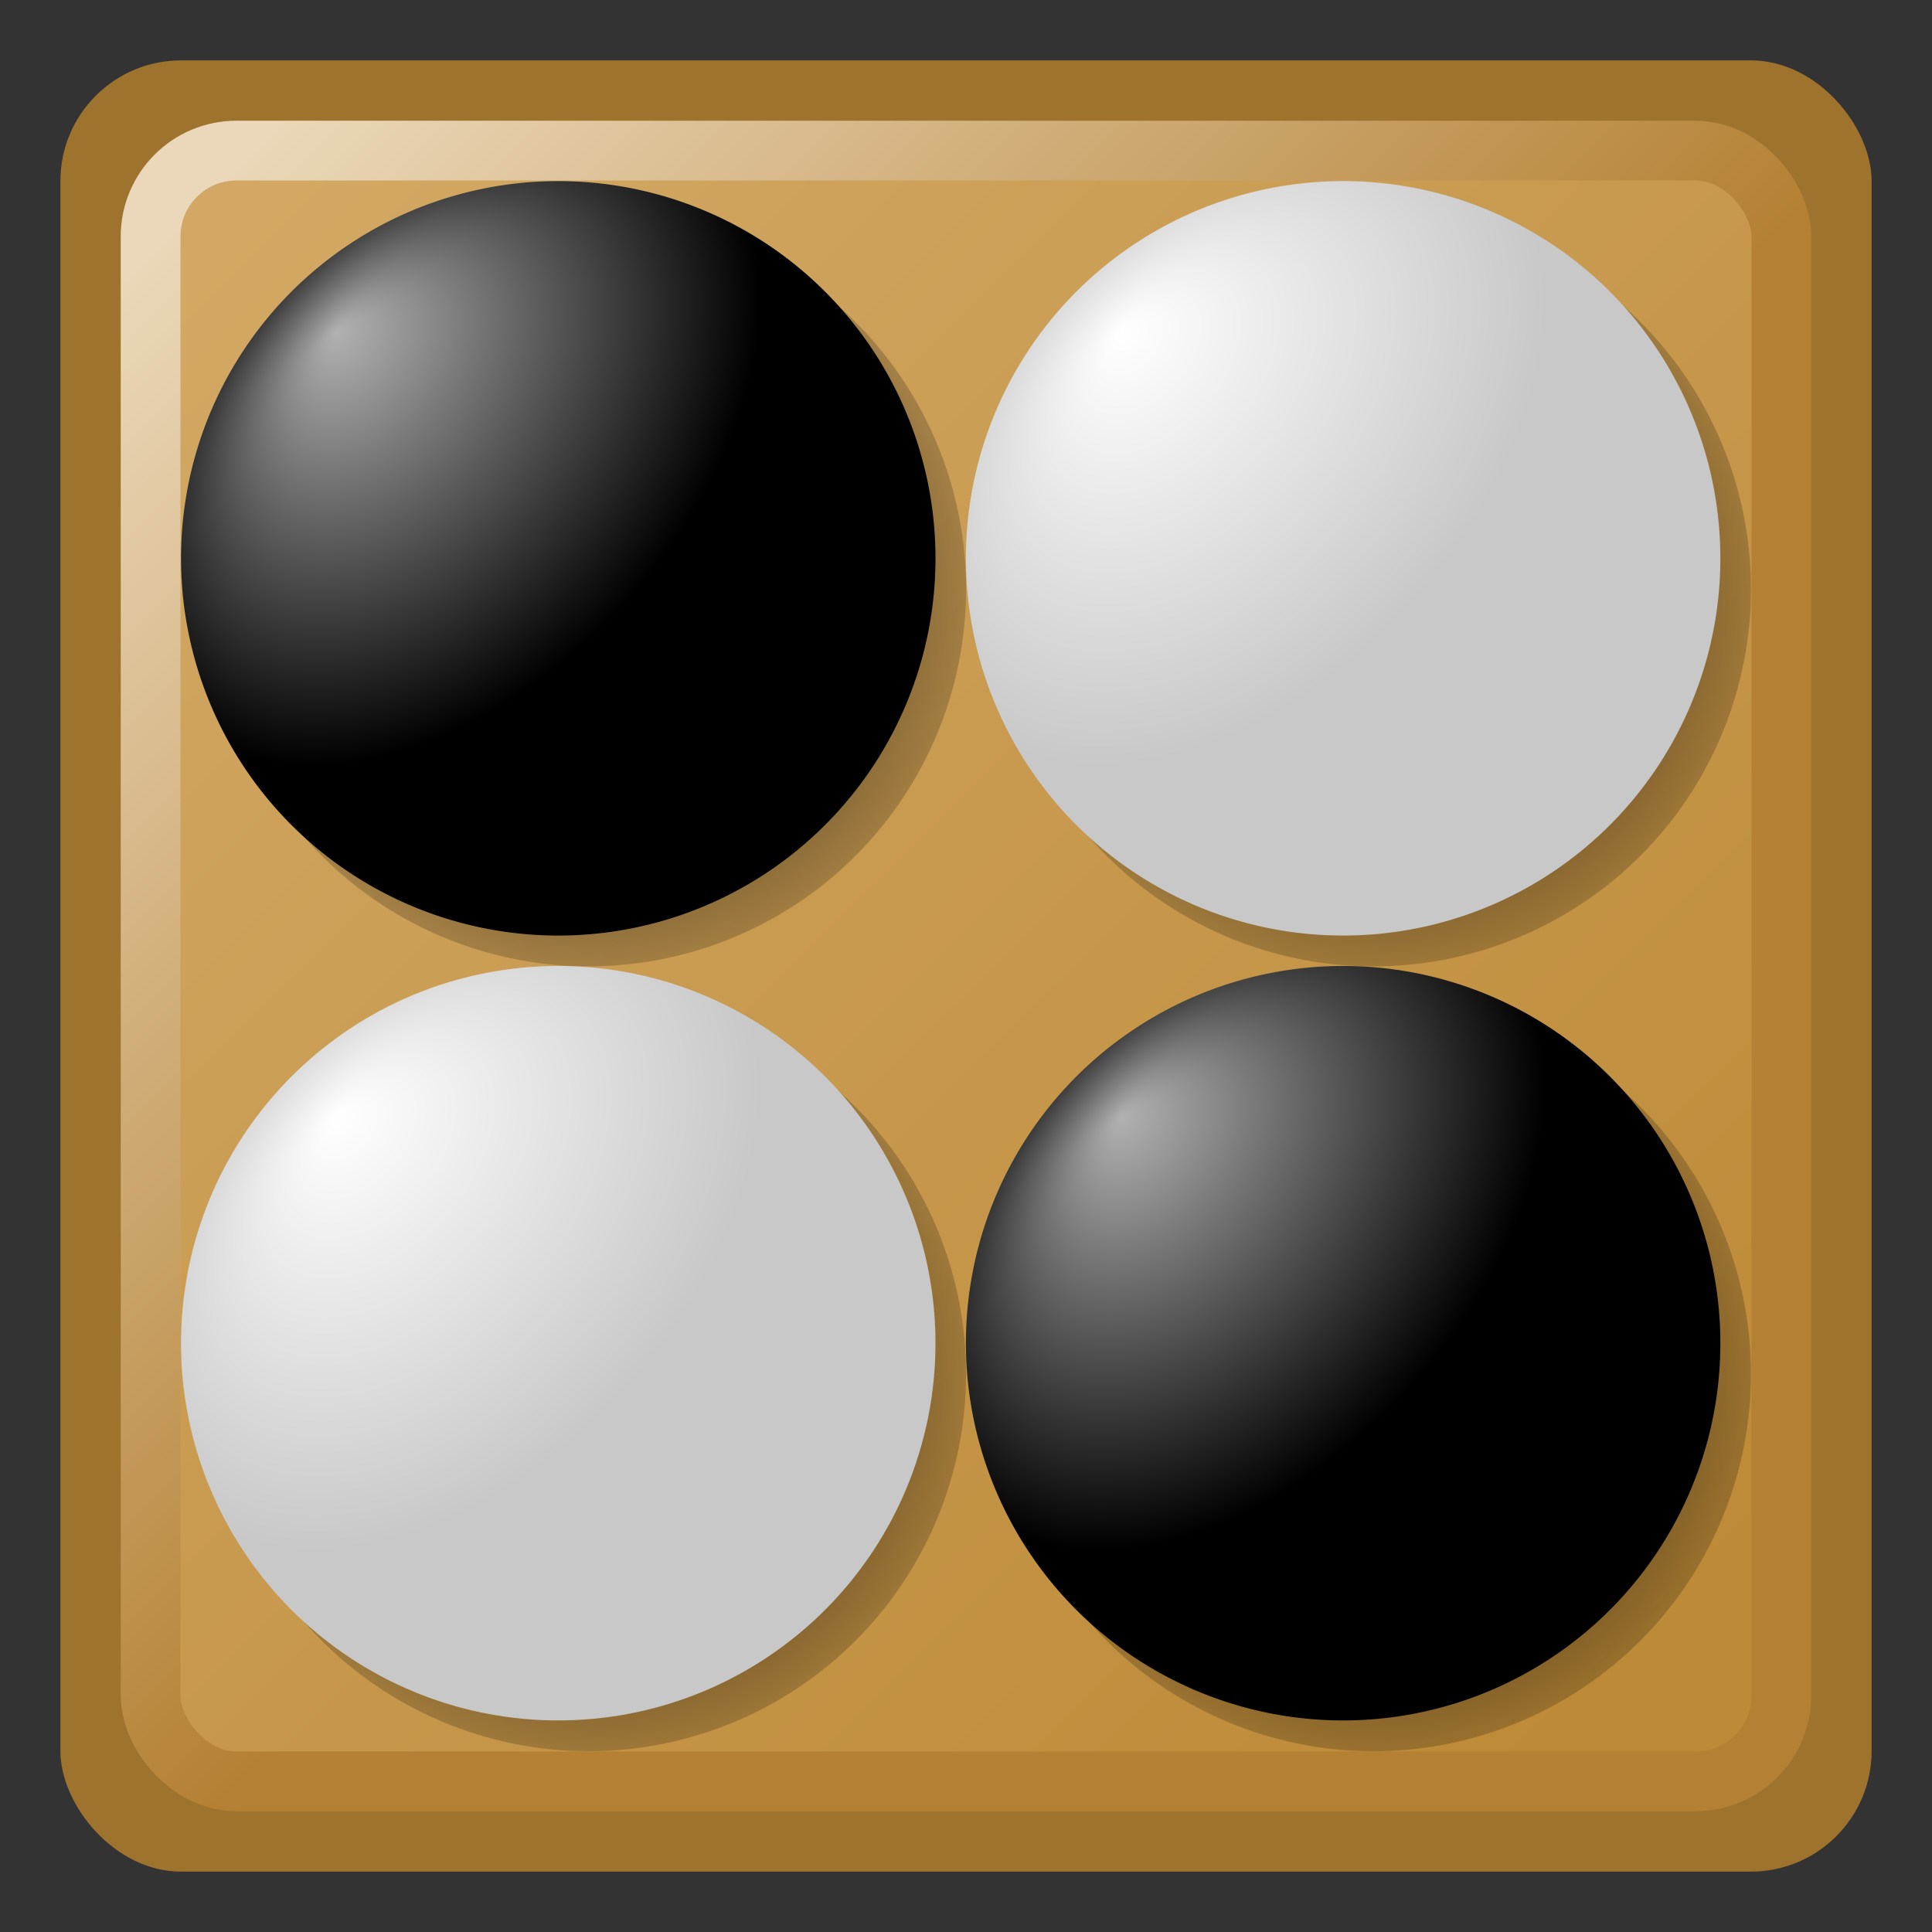 <?xml version="1.0" encoding="UTF-8" standalone="no"?>
<!-- Created with Inkscape (http://www.inkscape.org/) -->
<svg
   xmlns:dc="http://purl.org/dc/elements/1.1/"
   xmlns:cc="http://web.resource.org/cc/"
   xmlns:rdf="http://www.w3.org/1999/02/22-rdf-syntax-ns#"
   xmlns:svg="http://www.w3.org/2000/svg"
   xmlns="http://www.w3.org/2000/svg"
   xmlns:xlink="http://www.w3.org/1999/xlink"
   xmlns:sodipodi="http://sodipodi.sourceforge.net/DTD/sodipodi-0.dtd"
   xmlns:inkscape="http://www.inkscape.org/namespaces/inkscape"
   width="64px"
   height="64px"
   id="svg4743"
   sodipodi:version="0.32"
   inkscape:version="0.44.1"
   inkscape:export-filename="/home/markus/gogui/src/net/sf/gogui/images/gogui-32x32.png"
   inkscape:export-xdpi="45"
   inkscape:export-ydpi="45"
   sodipodi:docbase="/home/markus/gogui/src/net/sf/gogui/images"
   sodipodi:docname="gogui.svg">
  <rect width="100%" height="100%" fill="#333333" stroke="none"/>
  <defs
     id="defs4745">
    <linearGradient
       inkscape:collect="always"
       id="linearGradient10071">
      <stop
         style="stop-color:black;stop-opacity:1;"
         offset="0"
         id="stop10073" />
      <stop
         style="stop-color:black;stop-opacity:0.196"
         offset="1"
         id="stop10075" />
    </linearGradient>
    <linearGradient
       inkscape:collect="always"
       id="linearGradient17872">
      <stop
         style="stop-color:#b48134;stop-opacity:1"
         offset="0"
         id="stop17874" />
      <stop
         style="stop-color:#ebd8ba;stop-opacity:1"
         offset="1"
         id="stop17876" />
    </linearGradient>
    <linearGradient
       id="linearGradient9478"
       inkscape:collect="always">
      <stop
         id="stop9480"
         offset="0"
         style="stop-color:white;stop-opacity:1" />
      <stop
         id="stop9482"
         offset="1"
         style="stop-color:#c8c8c8;stop-opacity:1" />
    </linearGradient>
    <linearGradient
       inkscape:collect="always"
       id="linearGradient9468">
      <stop
         style="stop-color:white;stop-opacity:1"
         offset="0"
         id="stop9470" />
      <stop
         style="stop-color:#c8c8c8;stop-opacity:1"
         offset="1"
         id="stop9472" />
    </linearGradient>
    <linearGradient
       id="linearGradient9454"
       inkscape:collect="always">
      <stop
         id="stop9456"
         offset="0"
         style="stop-color:#b1b1b1;stop-opacity:1" />
      <stop
         id="stop9458"
         offset="1"
         style="stop-color:black;stop-opacity:1" />
    </linearGradient>
    <linearGradient
       inkscape:collect="always"
       id="linearGradient6593">
      <stop
         style="stop-color:#bd8a37;stop-opacity:1"
         offset="0"
         id="stop6595" />
      <stop
         style="stop-color:#d2a864;stop-opacity:1"
         offset="1"
         id="stop6597" />
    </linearGradient>
    <linearGradient
       inkscape:collect="always"
       xlink:href="#linearGradient6593"
       id="linearGradient6599"
       x1="57.74"
       y1="57.541"
       x2="6.139"
       y2="5.386"
       gradientUnits="userSpaceOnUse"
       gradientTransform="matrix(0.916,0,0,0.916,2.033,2.657)" />
    <radialGradient
       inkscape:collect="always"
       xlink:href="#linearGradient9454"
       id="radialGradient8485"
       gradientUnits="userSpaceOnUse"
       gradientTransform="matrix(0.719,-0.787,0.503,0.46,-10.894,36.395)"
       cx="21.49"
       cy="34.776"
       fx="21.609"
       fy="28.915"
       r="9.457" />
    <radialGradient
       inkscape:collect="always"
       xlink:href="#linearGradient9454"
       id="radialGradient9462"
       gradientUnits="userSpaceOnUse"
       gradientTransform="matrix(0.719,-0.787,0.503,0.46,-10.894,36.395)"
       cx="21.49"
       cy="34.776"
       fx="21.609"
       fy="28.915"
       r="9.457" />
    <radialGradient
       inkscape:collect="always"
       xlink:href="#linearGradient9478"
       id="radialGradient9466"
       gradientUnits="userSpaceOnUse"
       gradientTransform="matrix(0.719,-0.787,0.503,0.46,-10.894,36.395)"
       cx="21.49"
       cy="34.776"
       fx="21.609"
       fy="28.915"
       r="9.457" />
    <radialGradient
       inkscape:collect="always"
       xlink:href="#linearGradient9468"
       id="radialGradient9476"
       gradientUnits="userSpaceOnUse"
       gradientTransform="matrix(0.719,-0.787,0.503,0.46,-10.894,36.395)"
       cx="21.49"
       cy="34.776"
       fx="21.609"
       fy="28.915"
       r="9.457" />
    <linearGradient
       inkscape:collect="always"
       xlink:href="#linearGradient17872"
       id="linearGradient17878"
       x1="35.453"
       y1="32.483"
       x2="5.979"
       y2="3.208"
       gradientUnits="userSpaceOnUse"
       gradientTransform="matrix(0.916,0,0,0.916,2.316,2.241)" />
    <radialGradient
       inkscape:collect="always"
       xlink:href="#linearGradient10071"
       id="radialGradient10077"
       cx="24.182"
       cy="44.181"
       fx="24.182"
       fy="44.181"
       r="9.521"
       gradientTransform="matrix(1,-6.468109e-7,6.467362e-7,1,-2.939387e-5,-5.104008e-3)"
       gradientUnits="userSpaceOnUse" />
    <radialGradient
       inkscape:collect="always"
       xlink:href="#linearGradient10071"
       id="radialGradient10081"
       gradientUnits="userSpaceOnUse"
       gradientTransform="matrix(1,-6.468109e-7,6.467362e-7,1,-2.939387e-5,-5.104008e-3)"
       cx="24.182"
       cy="44.181"
       fx="24.182"
       fy="44.181"
       r="9.521" />
    <radialGradient
       inkscape:collect="always"
       xlink:href="#linearGradient10071"
       id="radialGradient10085"
       gradientUnits="userSpaceOnUse"
       gradientTransform="matrix(1,-6.468109e-7,6.467362e-7,1,-2.939387e-5,-5.104008e-3)"
       cx="24.182"
       cy="44.181"
       fx="24.182"
       fy="44.181"
       r="9.521" />
    <radialGradient
       inkscape:collect="always"
       xlink:href="#linearGradient10071"
       id="radialGradient10089"
       gradientUnits="userSpaceOnUse"
       gradientTransform="matrix(1,-6.468109e-7,6.467362e-7,1,-2.939387e-5,-5.104008e-3)"
       cx="24.182"
       cy="44.181"
       fx="24.182"
       fy="44.181"
       r="9.521" />
  </defs>
  <sodipodi:namedview
     id="base"
     pagecolor="#ffffff"
     bordercolor="#666666"
     borderopacity="1.0"
     inkscape:pageopacity="0.0"
     inkscape:pageshadow="2"
     inkscape:zoom="8.125"
     inkscape:cx="32.284308"
     inkscape:cy="32.306624"
     inkscape:current-layer="layer4"
     showgrid="true"
     inkscape:document-units="px"
     inkscape:grid-bbox="true"
     inkscape:window-width="868"
     inkscape:window-height="723"
     inkscape:window-x="46"
     inkscape:window-y="24"
     showguides="true"
     inkscape:guide-bbox="true"
     gridempspacing="2"
     gridtolerance="10000"
     inkscape:grid-points="true"
     inkscape:object-bbox="true"
     inkscape:object-points="true"
     inkscape:object-nodes="true"
     objecttolerance="10000"
     inkscape:guide-points="true"
     guidetolerance="10000"
     gridspacingx="0.5px"
     gridspacingy="0.5px" />
  <g
     inkscape:groupmode="layer"
     id="layer4"
     inkscape:label="Border"
     style="display:inline">
    <rect
       style="fill:#9e732e;fill-opacity:1;stroke:none;stroke-width:1;stroke-linecap:round;stroke-linejoin:miter;stroke-miterlimit:4;stroke-dasharray:none;stroke-opacity:1"
       id="rect3684"
       width="60"
       height="60"
       x="2"
       y="2"
       ry="4"
       rx="4" />
  </g>
  <g
     id="layer1"
     inkscape:label="Board"
     inkscape:groupmode="layer"
     style="display:inline">
    <rect
       style="opacity:1;fill:url(#linearGradient6599);fill-opacity:1;stroke:url(#linearGradient17878);stroke-width:1.979;stroke-linecap:round;stroke-linejoin:round;stroke-miterlimit:4;stroke-dasharray:none;stroke-opacity:1"
       id="rect5706"
       width="54.021"
       height="54.021"
       x="4.989"
       y="4.989"
       ry="2.843"
       rx="2.843" />
  </g>
  <g
     inkscape:groupmode="layer"
     id="layer2"
     inkscape:label="Shadows"
     style="display:inline">
    <path
       sodipodi:type="arc"
       style="fill:url(#radialGradient10077);fill-opacity:1;stroke:none;stroke-linecap:round;stroke-linejoin:round;stroke-opacity:0.498"
       id="path8507"
       sodipodi:cx="24.181818"
       sodipodi:cy="44.18182"
       sodipodi:rx="9.5215464"
       sodipodi:ry="9.5215464"
       d="M 31.943,38.666 A 9.522,9.522 0 1 1 31.871,38.566"
       sodipodi:start="5.6653514"
       sodipodi:end="11.93557"
       sodipodi:open="true"
       transform="matrix(1.313,0,0,1.313,-12.248,-38.498)" />
    <path
       transform="matrix(1.313,0,0,1.313,13.752,-38.498)"
       sodipodi:open="true"
       sodipodi:end="11.93557"
       sodipodi:start="5.6653514"
       d="M 31.943,38.666 A 9.522,9.522 0 1 1 31.871,38.566"
       sodipodi:ry="9.5215464"
       sodipodi:rx="9.5215464"
       sodipodi:cy="44.18182"
       sodipodi:cx="24.181818"
       id="path10079"
       style="fill:url(#radialGradient10081);fill-opacity:1;stroke:none;stroke-linecap:round;stroke-linejoin:round;stroke-opacity:0.498"
       sodipodi:type="arc" />
    <path
       sodipodi:type="arc"
       style="fill:url(#radialGradient10085);fill-opacity:1;stroke:none;stroke-linecap:round;stroke-linejoin:round;stroke-opacity:0.498"
       id="path10083"
       sodipodi:cx="24.181818"
       sodipodi:cy="44.18182"
       sodipodi:rx="9.5215464"
       sodipodi:ry="9.5215464"
       d="M 31.943,38.666 A 9.522,9.522 0 1 1 31.871,38.566"
       sodipodi:start="5.6653514"
       sodipodi:end="11.93557"
       sodipodi:open="true"
       transform="matrix(1.313,0,0,1.313,13.752,-12.498)" />
    <path
       transform="matrix(1.313,0,0,1.313,-12.248,-12.498)"
       sodipodi:open="true"
       sodipodi:end="11.93557"
       sodipodi:start="5.6653514"
       d="M 31.943,38.666 A 9.522,9.522 0 1 1 31.871,38.566"
       sodipodi:ry="9.5215464"
       sodipodi:rx="9.5215464"
       sodipodi:cy="44.18182"
       sodipodi:cx="24.181818"
       id="path10087"
       style="fill:url(#radialGradient10089);fill-opacity:1;stroke:none;stroke-linecap:round;stroke-linejoin:round;stroke-opacity:0.498"
       sodipodi:type="arc" />
  </g>
  <g
     inkscape:groupmode="layer"
     id="layer3"
     inkscape:label="Stones"
     style="opacity:1;display:inline">
    <path
       transform="matrix(1.263,0,0,1.263,12.897,-4.302)"
       sodipodi:open="true"
       sodipodi:end="11.93557"
       sodipodi:start="5.6653514"
       d="M 33.079,32.901 A 9.894,9.894 0 1 1 33.004,32.797"
       sodipodi:ry="9.8943748"
       sodipodi:rx="9.8943748"
       sodipodi:cy="38.632545"
       sodipodi:cx="25.013903"
       id="path8481"
       style="fill:url(#radialGradient8485);fill-opacity:1;stroke:none;stroke-linecap:round;stroke-linejoin:round;stroke-opacity:0.498"
       sodipodi:type="arc" />
    <path
       sodipodi:type="arc"
       style="fill:url(#radialGradient9462);fill-opacity:1;stroke:none;stroke-linecap:round;stroke-linejoin:round;stroke-opacity:0.498"
       id="path9460"
       sodipodi:cx="25.013903"
       sodipodi:cy="38.632545"
       sodipodi:rx="9.8943748"
       sodipodi:ry="9.8943748"
       d="M 33.079,32.901 A 9.894,9.894 0 1 1 33.004,32.797"
       sodipodi:start="5.6653514"
       sodipodi:end="11.93557"
       sodipodi:open="true"
       transform="matrix(1.263,0,0,1.263,-13.103,-30.302)" />
    <path
       transform="matrix(1.263,0,0,1.263,12.897,-30.302)"
       sodipodi:open="true"
       sodipodi:end="11.93557"
       sodipodi:start="5.6653514"
       d="M 33.079,32.901 A 9.894,9.894 0 1 1 33.004,32.797"
       sodipodi:ry="9.8943748"
       sodipodi:rx="9.8943748"
       sodipodi:cy="38.632545"
       sodipodi:cx="25.013903"
       id="path9464"
       style="fill:url(#radialGradient9466);fill-opacity:1;stroke:none;stroke-linecap:round;stroke-linejoin:round;stroke-opacity:0.498"
       sodipodi:type="arc" />
    <path
       sodipodi:type="arc"
       style="fill:url(#radialGradient9476);fill-opacity:1;stroke:none;stroke-linecap:round;stroke-linejoin:round;stroke-opacity:0.498"
       id="path9474"
       sodipodi:cx="25.013903"
       sodipodi:cy="38.632545"
       sodipodi:rx="9.8943748"
       sodipodi:ry="9.8943748"
       d="M 33.079,32.901 A 9.894,9.894 0 1 1 33.004,32.797"
       sodipodi:start="5.6653514"
       sodipodi:end="11.93557"
       sodipodi:open="true"
       transform="matrix(1.263,0,0,1.263,-13.103,-4.302)" />
  </g>
</svg>

